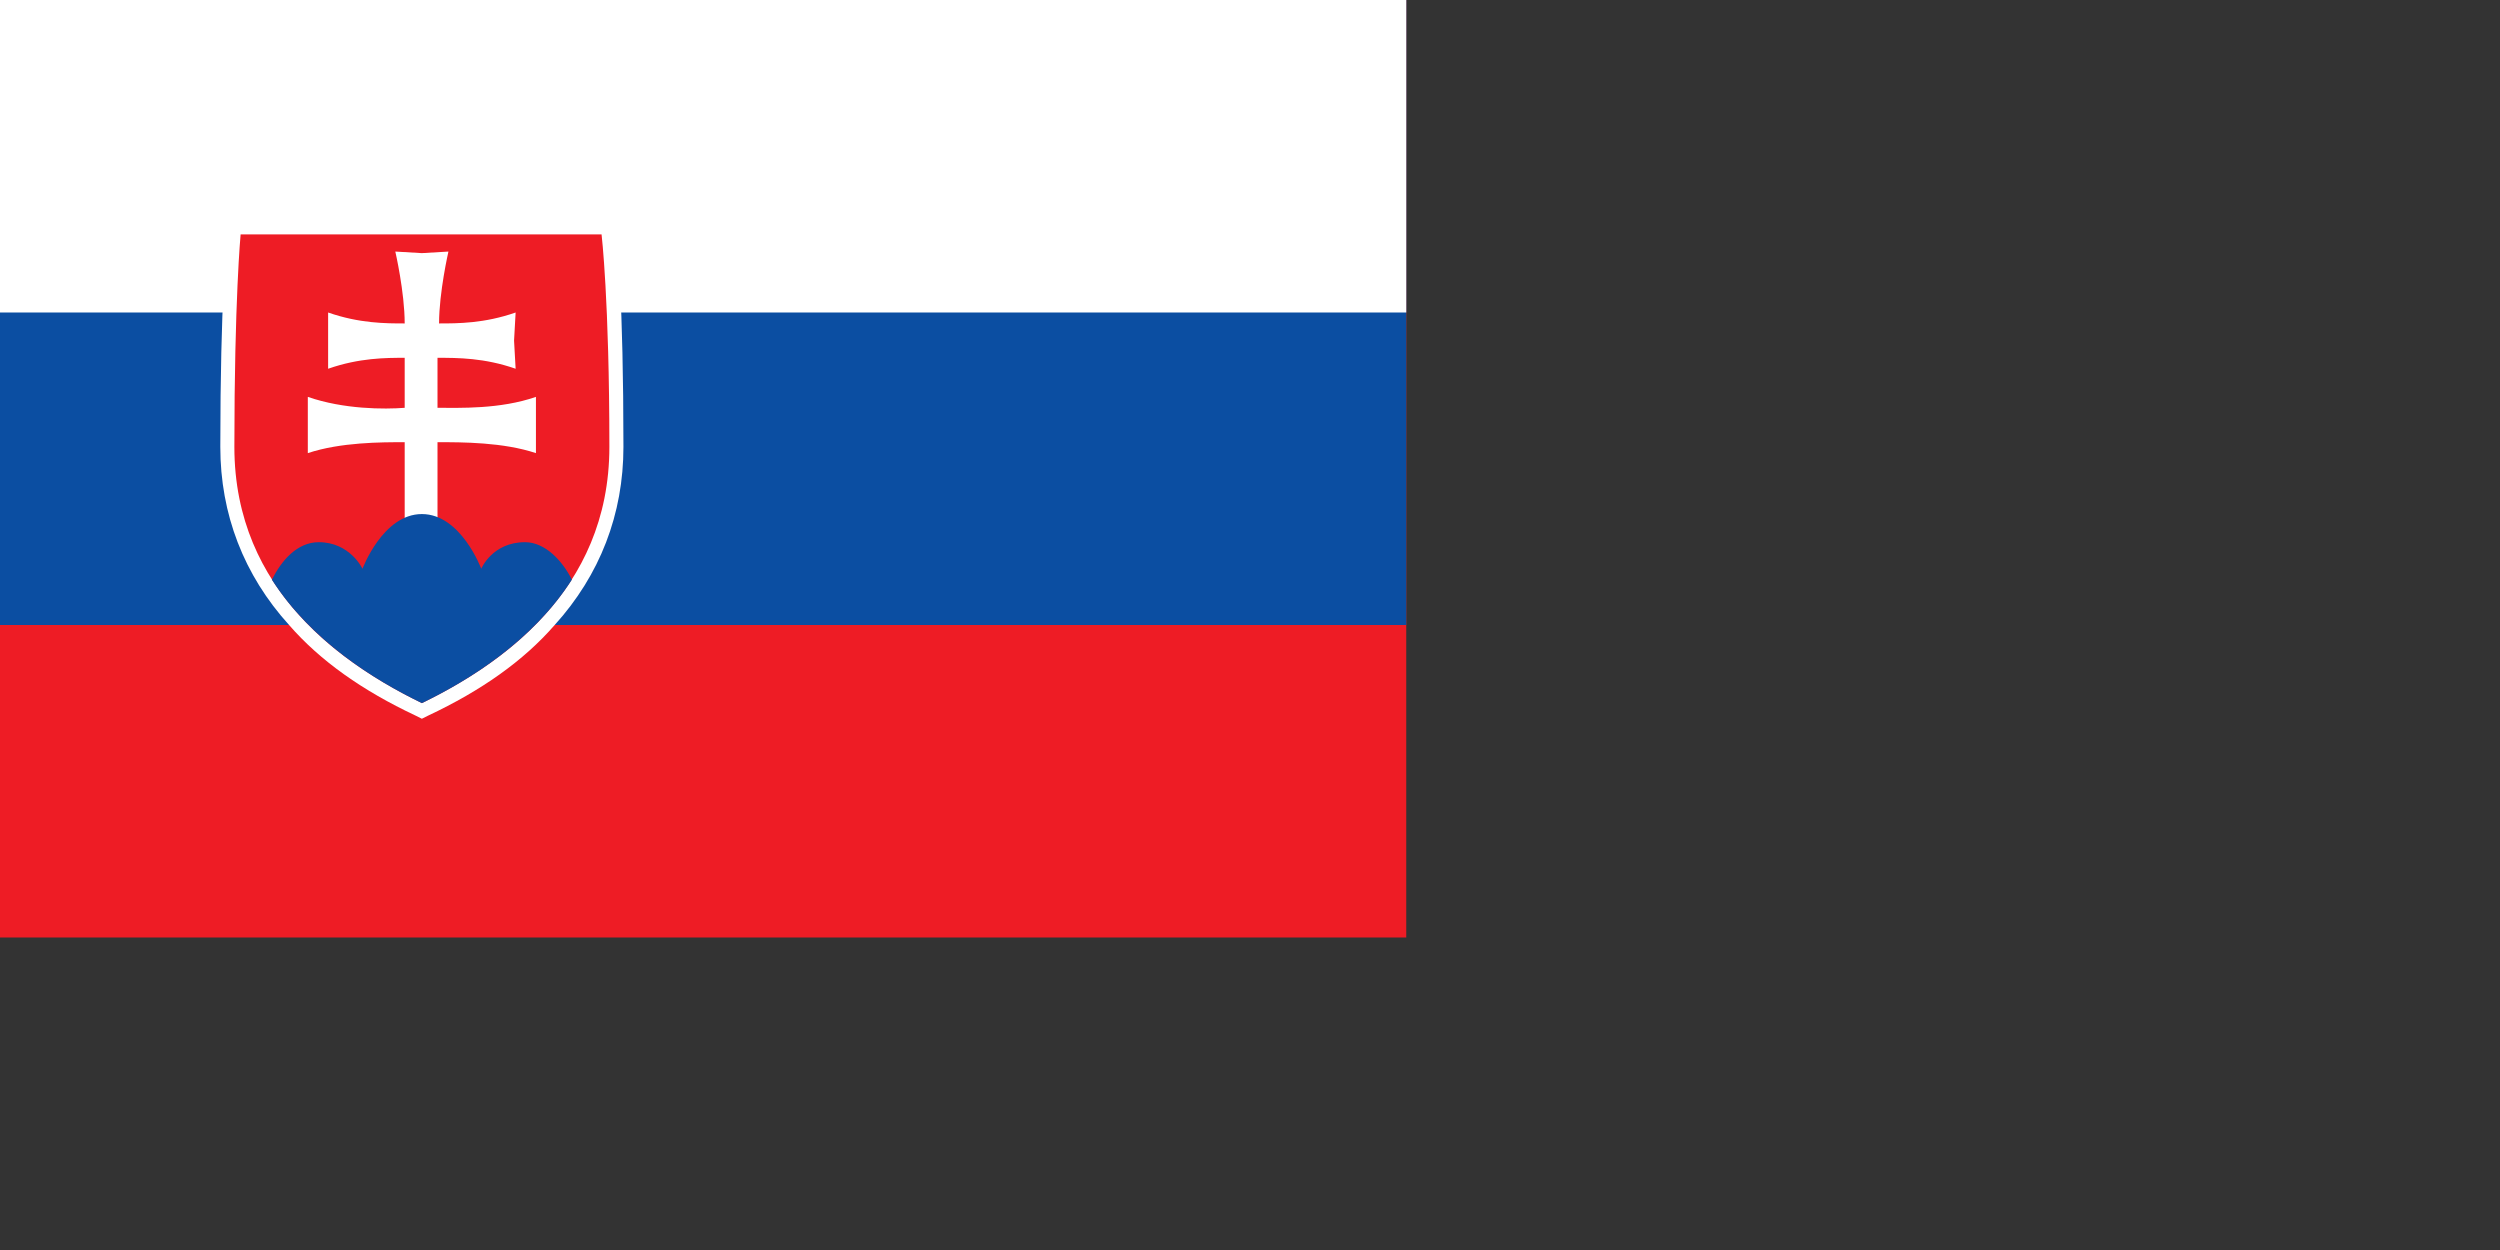 <svg xmlns="http://www.w3.org/2000/svg" width="1600" height="800"><rect width="100%" height="100%" fill="#333333" stroke="none"/><path fill="#EE1C25" d="M0 0h900v600H0z"/><path fill="#0B4EA2" d="M0 0h900v400H0z"/><path fill="#FFF" d="M0 0h900v200H0z"/><path fill="#FFF" d="M393 141H146v8c-1 2-5 44-5 137 0 43 15 82 44 114 20 23 47 42 81 58l4 2 4-2c34-16 61-35 81-58 29-32 44-71 44-114 0-93-4-135-5-137z"/><path fill="#EE1C25" d="M270 450c-49-24-120-71-120-164 0-94 4-136 4-136h231s5 42 5 136c0 93-71 140-120 164z"/><path fill="#FFF" d="M280 261c14 0 40 1 63-7v36c-21-7-47-7-63-7v52h-21v-52c-15 0-41 0-62 7v-36c23 8 49 8 62 7v-32c-12 0-29 0-49 7v-36c20 7 37 7 49 7 0-20-6-46-6-46l17 1 17-1s-6 26-6 46c12 0 29 0 49-7l-1 18 1 18c-20-7-37-7-50-7v32z"/><path fill="#0B4EA2" d="M270 329c-25 0-38 35-38 35s-8-17-28-17c-14 0-24 12-30 24 25 39 65 64 96 79 31-15 71-40 96-79-6-12-17-24-30-24-21 0-28 17-28 17s-13-35-38-35z"/></svg>